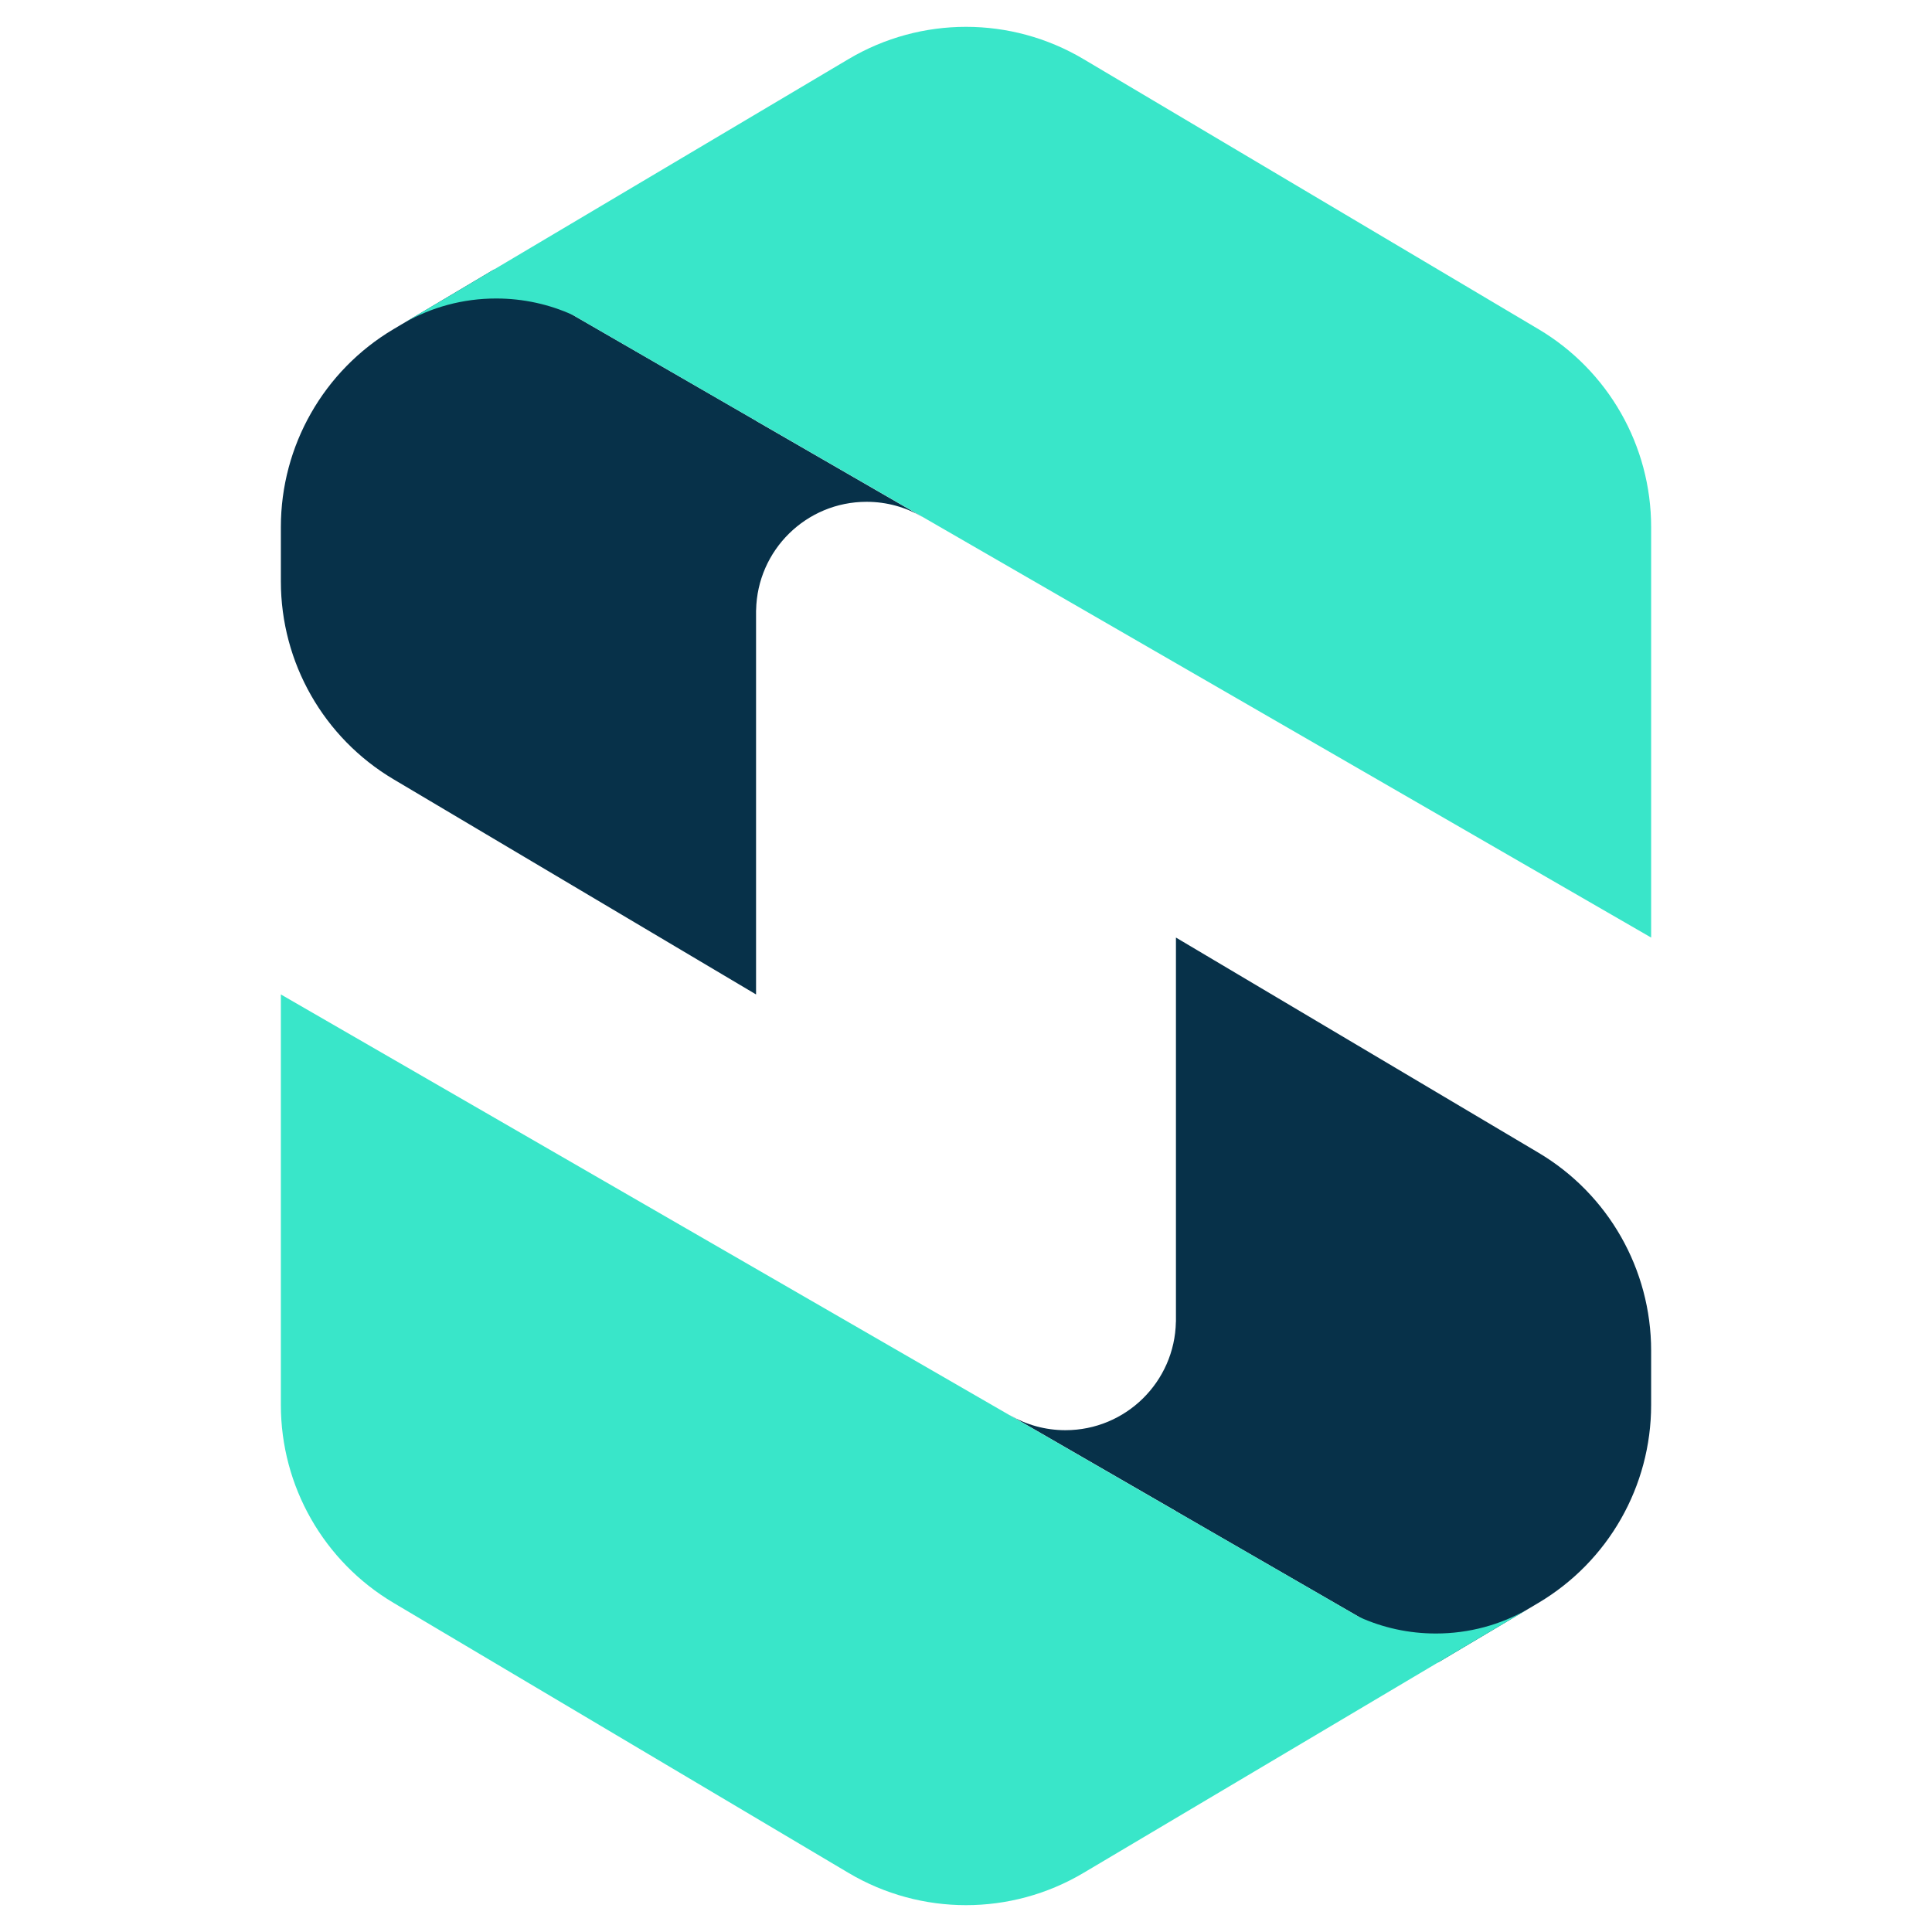 <svg width="72" height="72" viewBox="0 0 72 72" fill="none" xmlns="http://www.w3.org/2000/svg">
<path fill-rule="evenodd" clip-rule="evenodd" d="M18.411 10.043L28.176 15.681V15.685L34.364 19.257L34.364 19.258C33.756 18.904 33.049 18.701 32.295 18.701C30.047 18.701 28.22 20.502 28.178 22.74L28.176 22.739V37.06L14.665 29.041C12.062 27.496 10.467 24.694 10.467 21.668V19.64C10.467 16.613 12.062 13.812 14.665 12.267L18.411 10.043Z" fill="#073149"/>
<path fill-rule="evenodd" clip-rule="evenodd" d="M31.624 2.201C34.322 0.6 37.678 0.6 40.376 2.201L57.335 12.267C59.938 13.812 61.533 16.613 61.533 19.64V34.94L21.352 11.741C20.479 11.345 19.511 11.124 18.49 11.124C17.245 11.124 16.077 11.452 15.067 12.028L18.411 10.043L31.624 2.201ZM14.826 12.172L14.825 12.172L14.86 12.151C14.848 12.158 14.837 12.165 14.826 12.172Z" fill="#39E6C9"/>
<path fill-rule="evenodd" clip-rule="evenodd" d="M53.589 61.957L43.824 56.319V56.315L37.636 52.743L37.636 52.742C38.244 53.096 38.951 53.299 39.705 53.299C41.953 53.299 43.78 51.498 43.822 49.26L43.824 49.261V34.94L57.335 42.959C59.938 44.504 61.533 47.306 61.533 50.332V52.36C61.533 55.387 59.938 58.188 57.335 59.733L53.589 61.957Z" fill="#073149"/>
<path fill-rule="evenodd" clip-rule="evenodd" d="M40.376 69.799C37.678 71.4 34.322 71.4 31.624 69.799L14.665 59.733C12.062 58.188 10.467 55.386 10.467 52.36V37.06L50.648 60.259C51.521 60.656 52.489 60.876 53.51 60.876C54.755 60.876 55.923 60.548 56.933 59.972L53.589 61.957L40.376 69.799ZM57.174 59.828L57.175 59.828L57.14 59.849C57.152 59.842 57.163 59.835 57.174 59.828Z" fill="#39E6C9"/>
</svg>
